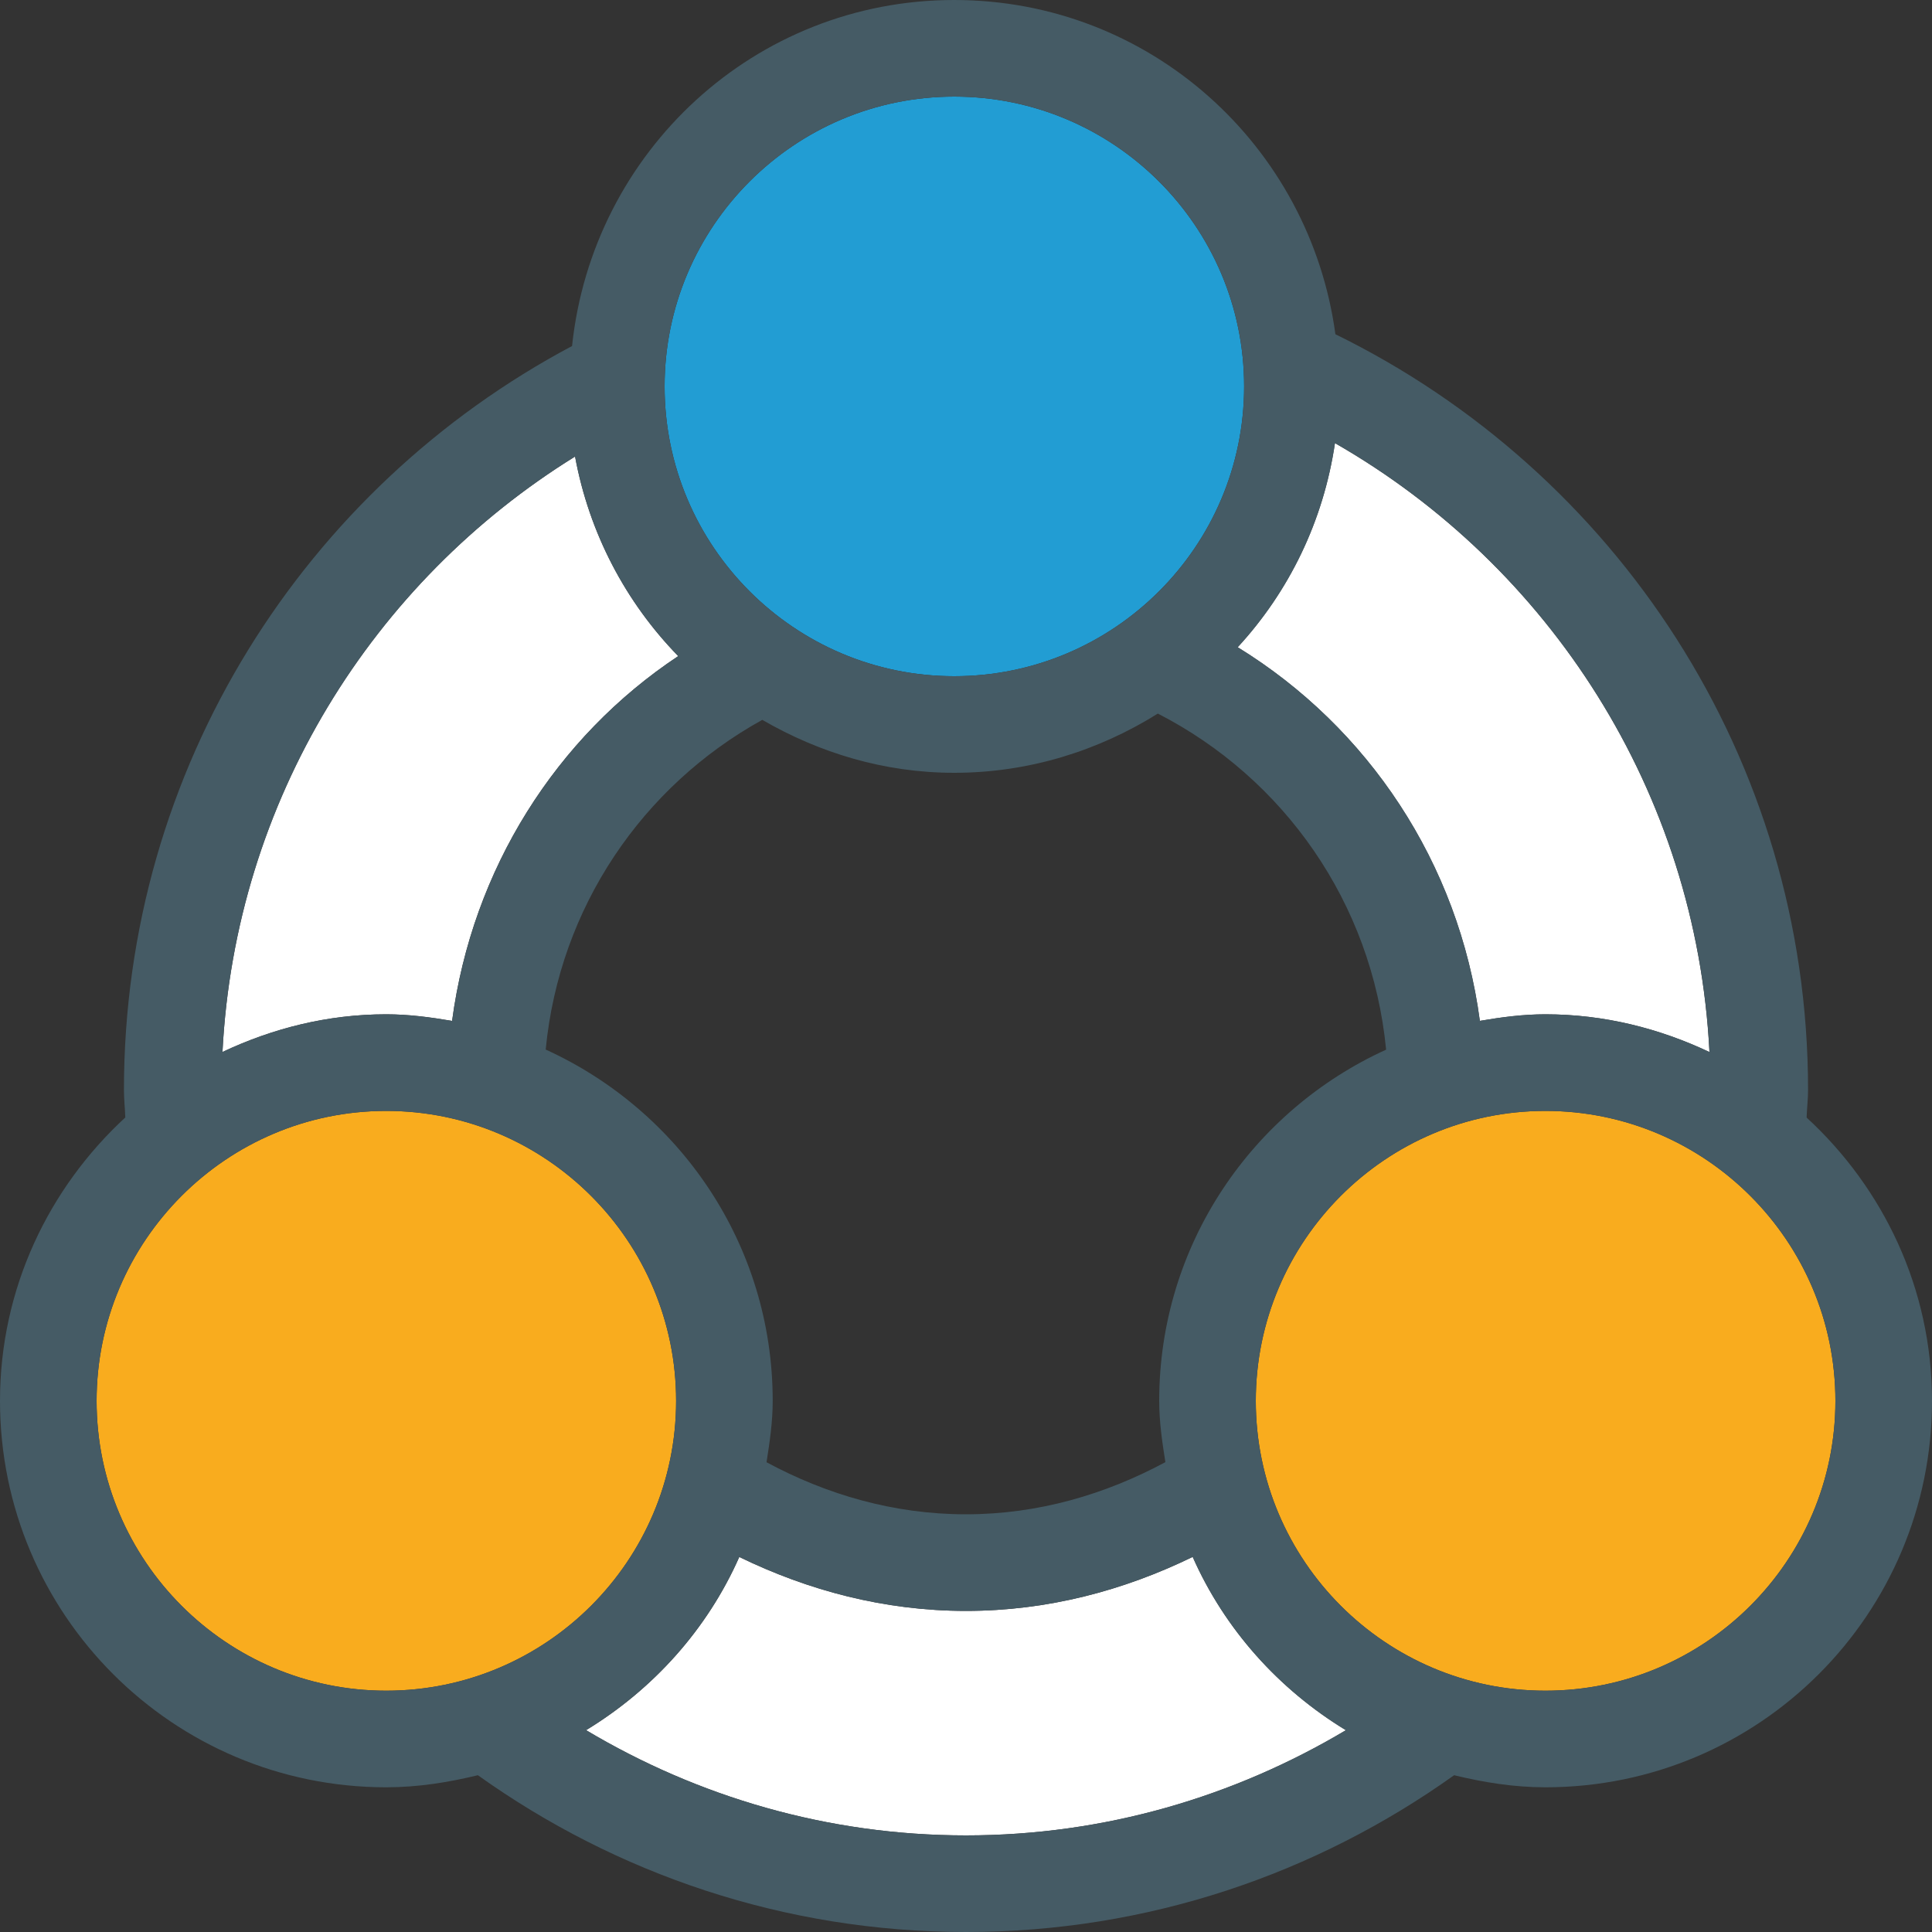 <?xml version="1.0" encoding="utf-8"?>
<!-- Generator: Adobe Illustrator 16.0.0, SVG Export Plug-In . SVG Version: 6.00 Build 0)  -->
<!DOCTYPE svg PUBLIC "-//W3C//DTD SVG 1.1//EN" "http://www.w3.org/Graphics/SVG/1.1/DTD/svg11.dtd">
<svg version="1.1" id="Layer_1" xmlns="http://www.w3.org/2000/svg" xmlns:xlink="http://www.w3.org/1999/xlink" x="0px" y="0px"
	 width="20px" height="20px" viewBox="0 0 20 20" enable-background="new 0 0 20 20" xml:space="preserve">
<rect x="0" y="0" width="20" height="20" fill="#333333" stroke="none"/>
<g>
	<path fill="none" d="M11.986,7.387C11.373,7.77,10.654,8,9.878,8C9.151,8,8.479,7.792,7.892,7.453
		c-1.237,0.685-2.1,1.938-2.242,3.413c1.384,0.63,2.35,2.017,2.35,3.637c0,0.217-0.031,0.427-0.064,0.635
		c0.618,0.333,1.314,0.539,2.064,0.539s1.446-0.207,2.065-0.54C12.031,14.928,12,14.719,12,14.502c0-1.62,0.967-3.008,2.349-3.637
		C14.203,9.342,13.288,8.054,11.986,7.387z"/>
	<path fill="#FFFFFF" d="M13.819,4.587c-0.12,0.811-0.477,1.538-1.007,2.113c1.348,0.829,2.288,2.229,2.507,3.868
		c0.221-0.038,0.446-0.068,0.678-0.068c0.61,0,1.182,0.146,1.699,0.391C17.56,8.192,16.036,5.857,13.819,4.587z"/>
	<path fill="#FFFFFF" d="M7.021,6.792C6.478,6.235,6.1,5.522,5.953,4.726c-2.093,1.296-3.518,3.56-3.65,6.164
		c0.516-0.243,1.086-0.39,1.695-0.39c0.233,0,0.459,0.03,0.682,0.068C4.89,8.995,5.757,7.631,7.021,6.792z"/>
	<path fill="#FFFFFF" d="M7.653,16.118c-0.332,0.75-0.891,1.37-1.586,1.793C7.22,18.598,8.563,19,10,19
		c1.437,0,2.779-0.402,3.933-1.089c-0.695-0.423-1.254-1.043-1.586-1.794c-0.712,0.347-1.501,0.559-2.347,0.559
		C9.154,16.676,8.365,16.464,7.653,16.118z"/>
	<path fill="#229DD3" d="M6.88,4C6.88,5.654,8.225,7,9.878,7C11.533,7,12.879,5.654,12.879,4s-1.346-3-3.001-3
		C8.225,1,6.88,2.345,6.88,4z"/>
	<path fill="#F9AC1E" d="M6.999,14.502c0-1.655-1.346-3.002-3.001-3.002C2.345,11.5,1,12.847,1,14.502c0,1.654,1.345,3,2.998,3
		C5.653,17.502,6.999,16.157,6.999,14.502z"/>
	<path fill="#F9AC1E" d="M19,14.502c0-1.655-1.347-3.002-3.002-3.002C14.345,11.5,13,12.847,13,14.502c0,1.654,1.345,3,2.998,3
		C17.653,17.502,19,16.157,19,14.502z"/>
	<path fill="#455B65" d="M18.702,11.569c0.003-0.096,0.015-0.189,0.015-0.285c0-3.44-1.998-6.406-4.893-7.824
		C13.559,1.507,11.903,0,9.878,0C7.813,0,6.133,1.571,5.922,3.582c-2.758,1.464-4.639,4.361-4.639,7.702
		c0,0.096,0.011,0.189,0.014,0.284C0.505,12.299,0,13.338,0,14.502c0,2.209,1.79,4,3.998,4c0.329,0,0.643-0.051,0.949-0.125
		C6.373,19.395,8.114,20,10,20s3.627-0.605,5.053-1.623c0.305,0.074,0.618,0.125,0.945,0.125c2.211,0,4.002-1.791,4.002-4
		C20,13.338,19.495,12.299,18.702,11.569z M17.697,10.891c-0.517-0.244-1.089-0.391-1.699-0.391c-0.232,0-0.457,0.03-0.678,0.068
		c-0.219-1.64-1.159-3.039-2.507-3.868c0.53-0.575,0.887-1.303,1.007-2.113C16.036,5.857,17.56,8.192,17.697,10.891z M12.064,15.136
		c-0.619,0.333-1.315,0.54-2.065,0.54s-1.446-0.206-2.064-0.539c0.033-0.208,0.064-0.418,0.064-0.635c0-1.62-0.966-3.007-2.35-3.637
		c0.142-1.475,1.005-2.729,2.242-3.413C8.479,7.792,9.151,8,9.878,8c0.776,0,1.495-0.23,2.108-0.613
		c1.301,0.667,2.216,1.955,2.363,3.479C12.967,11.495,12,12.882,12,14.502C12,14.719,12.031,14.928,12.064,15.136z M9.878,1
		c1.655,0,3.001,1.346,3.001,3S11.533,7,9.878,7C8.225,7,6.88,5.654,6.88,4S8.225,1,9.878,1z M5.953,4.726
		C6.1,5.522,6.478,6.235,7.021,6.792C5.757,7.631,4.89,8.995,4.68,10.569C4.457,10.531,4.231,10.5,3.998,10.5
		c-0.608,0-1.179,0.146-1.695,0.39C2.436,8.286,3.86,6.022,5.953,4.726z M3.998,17.502c-1.653,0-2.998-1.346-2.998-3
		C1,12.847,2.345,11.5,3.998,11.5c1.655,0,3.001,1.347,3.001,3.002C6.999,16.157,5.653,17.502,3.998,17.502z M10,19
		c-1.438,0-2.78-0.402-3.933-1.09c0.695-0.423,1.254-1.043,1.586-1.793c0.712,0.347,1.501,0.559,2.346,0.559
		c0.846,0,1.635-0.212,2.347-0.559c0.333,0.751,0.891,1.371,1.586,1.794C12.779,18.598,11.437,19,10,19z M15.998,17.502
		c-1.653,0-2.998-1.346-2.998-3c0-1.655,1.345-3.002,2.998-3.002c1.655,0,3.002,1.347,3.002,3.002
		C19,16.157,17.653,17.502,15.998,17.502z"/>
</g>
</svg>
